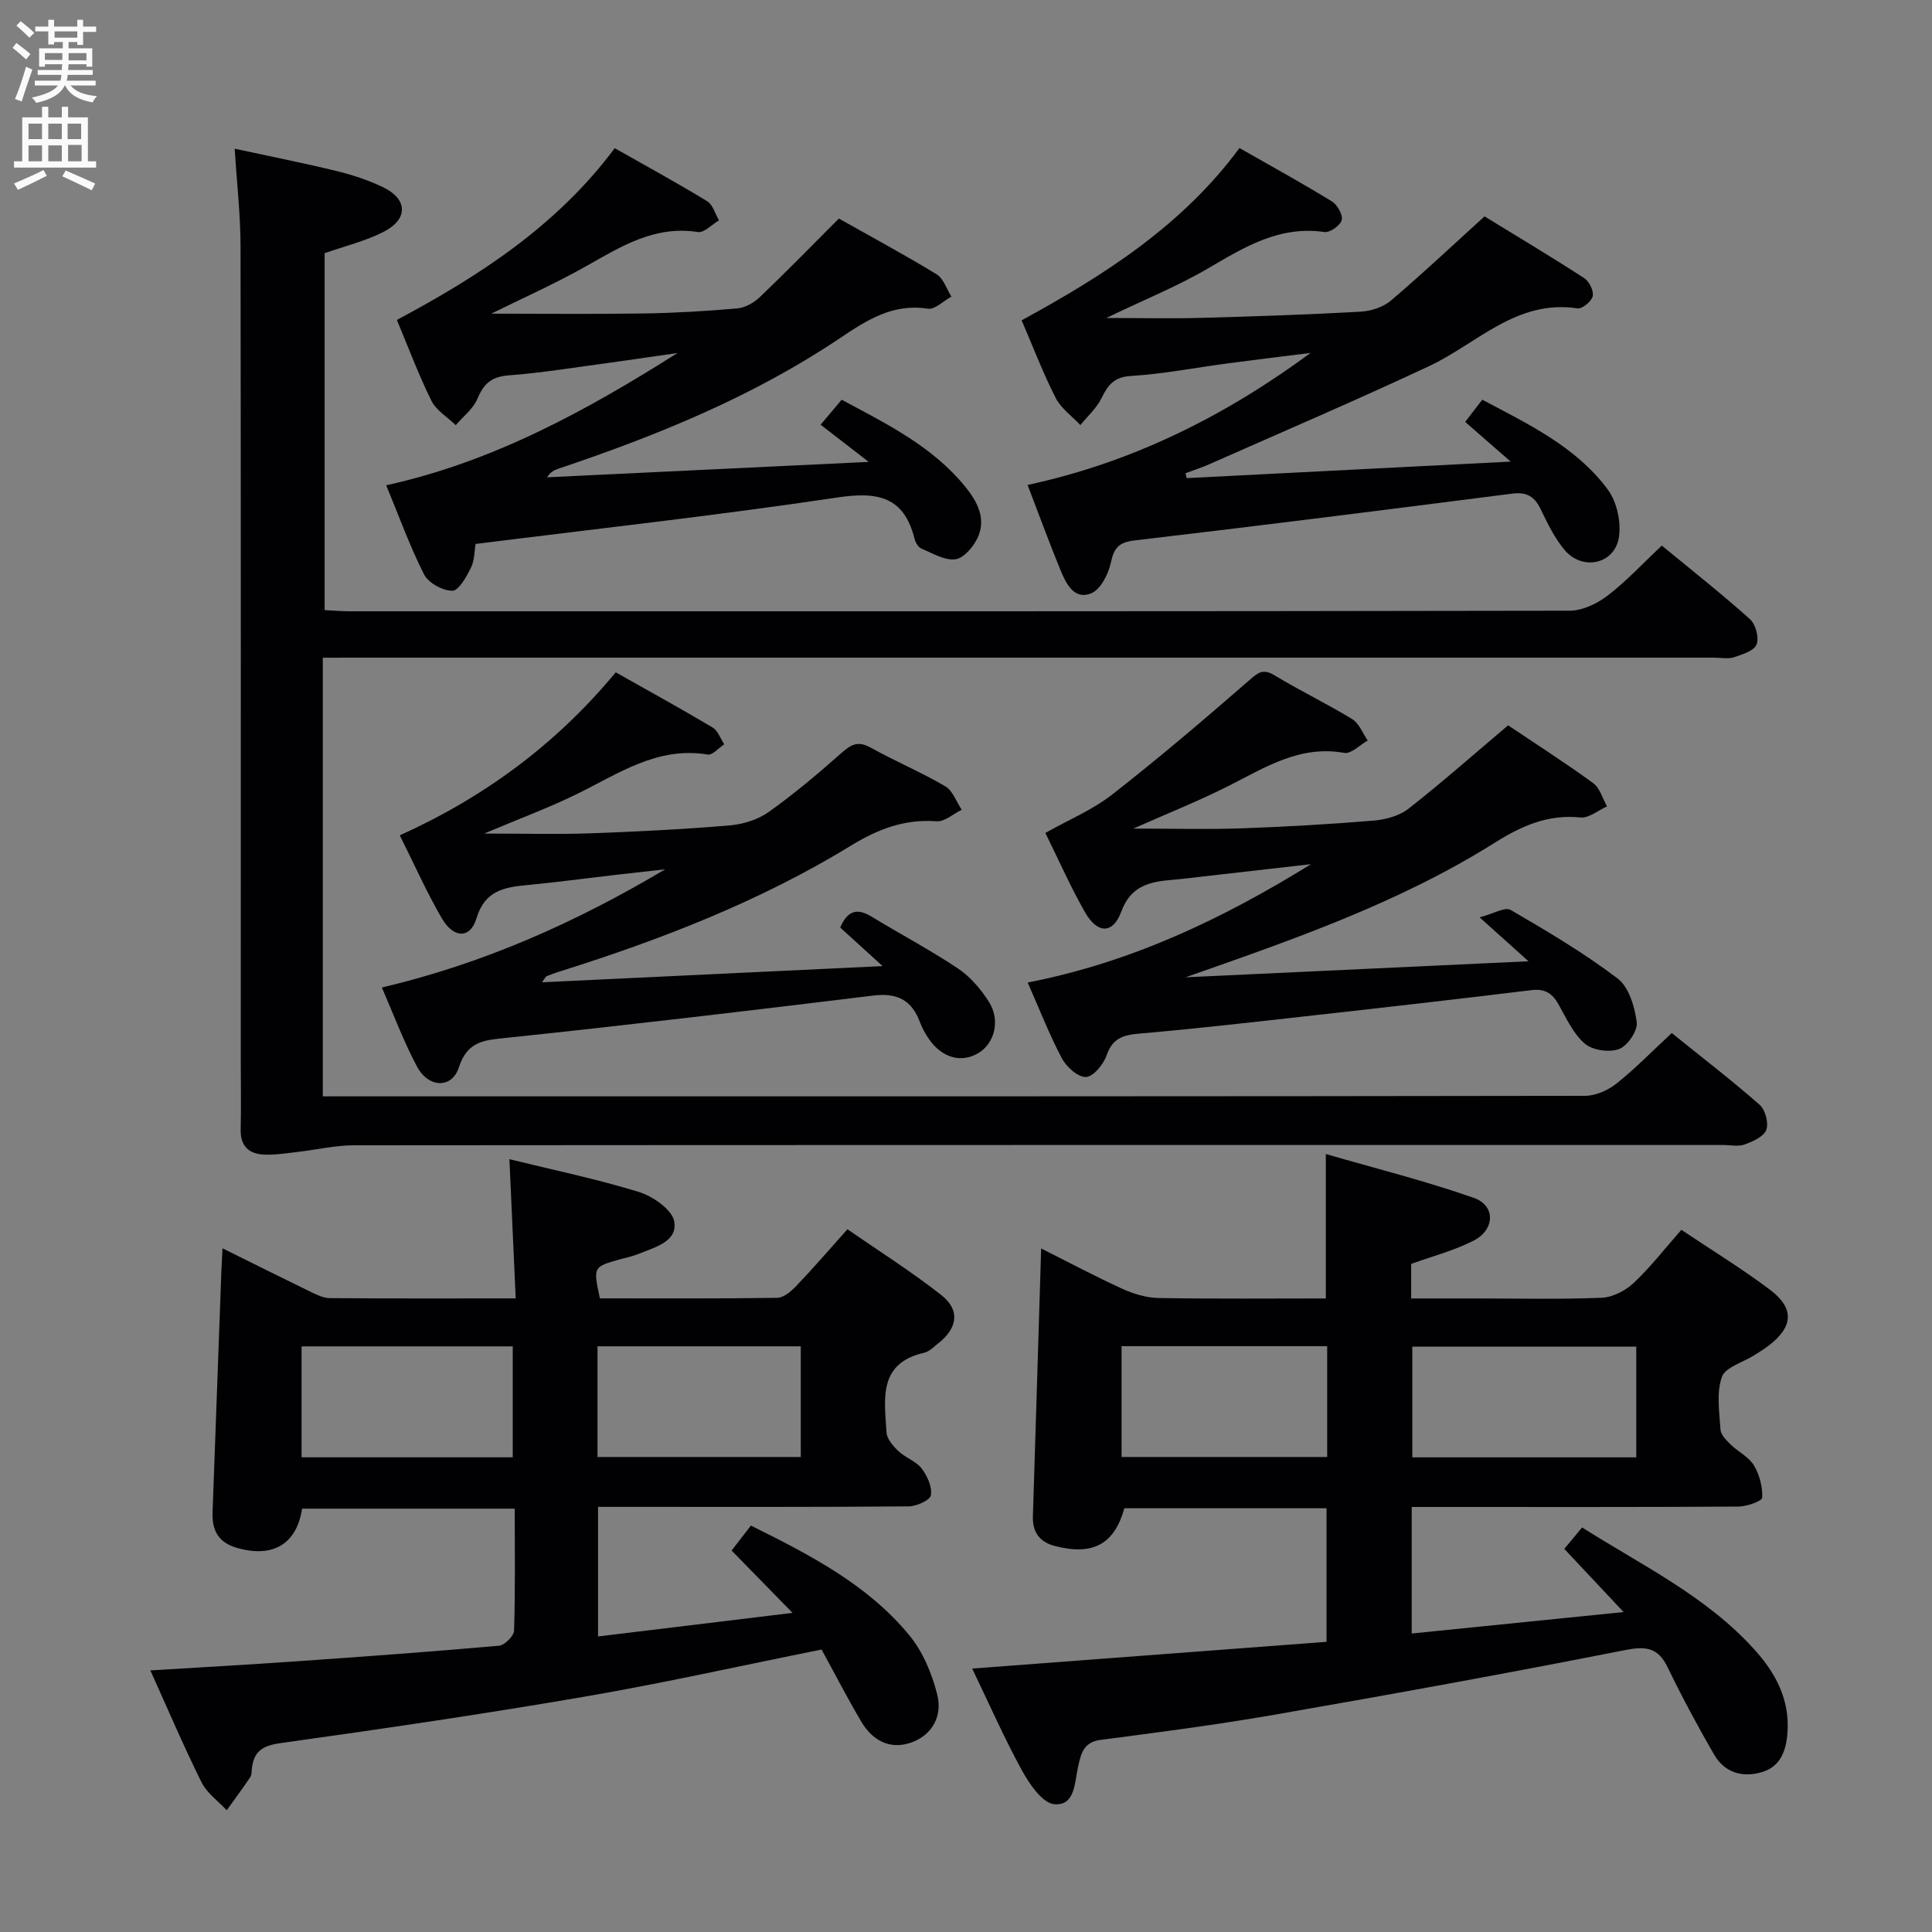<svg enable-background="new 0 0 400 400" viewBox="0 0 400 400" xmlns="http://www.w3.org/2000/svg"><rect x="0" y="0" width="400" height="400" fill="#808080" stroke="none"/><g fill="#010104"><path d="m66.83 136.17v90.82h25.84c78.49 0 156.98.02 235.48-.11 2.21 0 4.78-1.15 6.55-2.56 3.89-3.09 7.37-6.69 11.42-10.44 6.2 5 12.36 9.74 18.19 14.85 1.18 1.03 1.9 3.78 1.38 5.2-.51 1.39-2.77 2.4-4.47 3.02-1.33.48-2.96.11-4.46.11-94.49 0-188.98-.02-283.47.06-3.93 0-7.86.95-11.79 1.39-2.3.26-4.62.65-6.91.53-3.07-.15-4.84-1.78-4.76-5.15.11-4.66.02-9.33.02-14 0-56.33.04-112.65-.05-168.98-.01-6.46-.76-12.92-1.21-20.12 6.87 1.49 13.92 2.88 20.89 4.57 3.37.82 6.74 1.91 9.85 3.41 5.07 2.44 5.22 6.57.18 9.18-3.78 1.96-8.05 2.97-12.3 4.47v73.9c1.8.09 3.56.24 5.31.24 84.16.01 168.32.04 252.47-.12 2.64-.01 5.66-1.45 7.83-3.11 3.91-3 7.31-6.68 11.24-10.37 6.33 5.21 12.46 10.04 18.25 15.23 1.18 1.06 1.93 3.85 1.37 5.24-.53 1.32-2.96 2.07-4.69 2.65-1.2.4-2.64.08-3.97.08-93.66 0-187.31 0-280.97 0-2.16.01-4.29.01-7.22.01z"/><path d="m327.56 316.24c12.43 7.89 25.72 14.23 35.71 25.32 4.34 4.81 7.28 10.28 6.81 17.08-.26 3.74-1.37 7.06-5.24 8.24-4.05 1.24-7.79.14-9.97-3.64-3.4-5.89-6.63-11.89-9.59-18.02-2.07-4.28-4.66-4.42-9.08-3.54-24.08 4.76-48.24 9.14-72.42 13.35-11.93 2.08-23.95 3.63-35.95 5.2-3.49.46-4.01 2.85-4.6 5.42-.76 3.31-.57 8.23-4.92 7.9-2.42-.18-5.13-4.1-6.67-6.9-3.73-6.79-6.85-13.91-10.36-21.19 24.75-1.87 48.88-3.69 73.37-5.54 0-9.27 0-18.32 0-27.65-13.98 0-27.91 0-41.86 0-2.1 7.44-6.45 9.84-14.34 7.83-3.17-.81-4.71-2.84-4.6-6.16.58-18.28 1.13-36.56 1.71-55.46 5.6 2.81 11.11 5.75 16.78 8.34 2.32 1.06 4.99 1.87 7.51 1.92 11.47.2 22.94.09 34.65.09 0-9.7 0-19.07 0-29.9 10.32 2.99 20.66 5.57 30.67 9.09 4.47 1.57 4.36 6.54 0 8.8-4.04 2.09-8.57 3.25-13 4.86v7.15h12.92c8.83 0 17.67.21 26.48-.14 2.29-.09 4.95-1.45 6.66-3.06 3.48-3.27 6.44-7.11 9.88-11.01 6.28 4.21 12.5 8.01 18.31 12.38 5.18 3.89 4.87 7.73-.32 11.66-.93.7-1.93 1.31-2.91 1.93-2.33 1.48-5.98 2.47-6.7 4.51-1.15 3.27-.51 7.23-.28 10.88.07 1.08 1.21 2.22 2.1 3.09 1.54 1.51 3.74 2.54 4.8 4.29 1.17 1.94 1.84 4.48 1.74 6.71-.03.72-3.21 1.84-4.96 1.85-20.66.13-41.32.08-61.97.08-1.79 0-3.58 0-5.64 0v26.2c14.43-1.46 28.8-2.91 43.87-4.44-4.33-4.61-8.13-8.66-12.28-13.08.91-1.1 2.15-2.59 3.69-4.44zm11.21-37.44c-15.78 0-31.14 0-46.37 0v22.93h46.37c0-7.68 0-15.11 0-22.93zm-106.56 22.85h42.57c0-7.78 0-15.21 0-22.94-14.27 0-28.31 0-42.57 0z"/><path d="m31.13 345.84c10.45-.64 20.19-1.18 29.92-1.86 14.09-.99 28.18-2 42.25-3.25 1.17-.1 3.09-2.01 3.13-3.13.27-8.3.14-16.6.14-25.25-14.95 0-29.5 0-44.03 0-1.11 7.35-6.05 10.23-13.39 8.15-3.9-1.1-5.29-3.61-5.14-7.41.62-16.62 1.21-33.23 1.82-49.85.05-1.31.13-2.62.24-4.79 6.3 3.12 12.15 6.05 18.04 8.91 1.31.63 2.76 1.39 4.15 1.4 12.48.11 24.97.06 38.51.06-.44-9.64-.86-18.97-1.3-28.82 8.98 2.21 18.03 4.08 26.83 6.79 2.91.9 6.9 3.7 7.3 6.14.68 4.21-4.11 5.31-7.45 6.7-1.22.5-2.54.75-3.82 1.11-5.53 1.55-5.53 1.55-4.13 8.07 12.16 0 24.45.08 36.72-.11 1.35-.02 2.91-1.37 3.97-2.49 3.44-3.6 6.7-7.38 10.57-11.71 6.55 4.55 13.26 8.77 19.45 13.65 3.93 3.1 3.35 6.85-.68 9.99-.92.72-1.83 1.69-2.89 1.93-9.63 2.2-8.19 9.68-7.8 16.49.08 1.36 1.38 2.85 2.48 3.89 1.43 1.36 3.6 2.05 4.77 3.55 1.18 1.53 2.21 3.81 1.95 5.55-.15 1.02-2.96 2.32-4.59 2.33-19.49.16-38.98.1-58.47.1-1.82 0-3.64 0-5.86 0v26.83c13.5-1.63 26.64-3.23 40.27-4.88-4.34-4.44-8.31-8.5-12.62-12.91 1.38-1.78 2.65-3.43 4-5.17 12.19 6.07 24.11 12.18 32.77 22.69 2.82 3.42 4.73 7.98 5.81 12.32 1.08 4.33-.95 8.41-5.53 9.96-4.36 1.47-7.91-.53-10.16-4.31-2.96-4.98-5.6-10.14-8.26-14.99-16.66 3.34-32.8 6.96-49.09 9.76-20.92 3.6-41.94 6.68-62.97 9.62-3.62.51-5.42 1.63-5.87 5.09-.09.66-.02 1.44-.36 1.95-1.56 2.33-3.24 4.58-4.87 6.86-1.77-1.91-4.1-3.55-5.21-5.79-3.68-7.39-6.92-15.02-10.6-23.17zm31.31-67.09v22.97h43.72c0-7.83 0-15.37 0-22.97-14.85 0-29.27 0-43.72 0zm61.27 22.9h42.08c0-7.78 0-15.21 0-22.91-14.07 0-27.92 0-42.08 0z"/><path d="m245.7 98.99c21.98-1.12 43.97-2.24 67.07-3.42-3.66-3.2-6.49-5.66-9.42-8.22 1.47-1.9 2.35-3.05 3.54-4.6 9.56 5.09 19.4 9.72 25.99 18.61 1.9 2.56 2.82 6.86 2.27 10.02-.96 5.46-7.53 6.81-11.17 2.54-2.11-2.48-3.58-5.56-5.02-8.53-1.27-2.62-2.9-3.57-5.87-3.19-26.02 3.33-52.05 6.63-78.11 9.68-3.35.39-4.33 1.52-5 4.65-.51 2.38-2.16 5.59-4.12 6.34-3.52 1.36-5.17-2.09-6.32-4.89-2.32-5.67-4.43-11.42-6.79-17.58 21.66-4.65 40.84-14.24 58.59-27.33-5.66.71-11.32 1.39-16.97 2.14-6.75.89-13.46 2.21-20.23 2.63-3.55.22-4.76 1.91-6.1 4.62-1.02 2.07-2.88 3.72-4.36 5.55-1.74-1.86-4-3.45-5.11-5.62-2.56-5-4.56-10.29-7.05-16.07 17.03-9.29 33.24-19.59 45.1-35.67 6.52 3.72 12.91 7.23 19.12 11.04 1.13.69 2.32 2.78 2.05 3.87-.27 1.1-2.45 2.64-3.57 2.48-9.32-1.36-16.57 3.11-24.11 7.53-6.28 3.68-13.1 6.43-21.08 10.27 7.52 0 13.65.14 19.77-.03 10.97-.3 21.94-.67 32.9-1.28 2.14-.12 4.64-.92 6.24-2.27 6.45-5.47 12.62-11.29 19.42-17.46 6.6 4.05 13.7 8.29 20.63 12.78 1.04.67 2.01 2.63 1.77 3.73-.22 1.06-2.18 2.68-3.14 2.54-12.64-1.93-20.78 7.29-30.77 11.97-15.01 7.03-30.26 13.56-45.42 20.27-1.62.72-3.32 1.26-4.98 1.89.09.31.17.66.25 1.01z"/><path d="m173.68 45.25c6.99 3.94 13.73 7.56 20.25 11.55 1.42.87 2.05 3.04 3.05 4.61-1.64.89-3.42 2.73-4.88 2.5-7.27-1.12-12.61 2.35-18.24 6.13-17.95 12.05-37.8 20.13-58.2 26.98-.87.29-1.7.69-2.4 1.8 21.75-1.04 43.5-2.08 66.6-3.19-3.86-2.98-6.8-5.26-9.96-7.7 2.1-2.49 3.12-3.69 4.36-5.17 9.38 5.03 18.78 9.65 25.57 17.99 2.48 3.04 4.41 6.6 2.6 10.54-.87 1.89-2.87 4.27-4.61 4.5-2.23.3-4.76-1.25-7.07-2.22-.64-.27-1.21-1.25-1.4-2-2.18-8.76-7.6-9.82-15.92-8.58-24.78 3.71-49.71 6.46-74.96 9.63-.26 1.47-.21 3.4-.97 4.93-.93 1.87-2.53 4.76-3.84 4.76-2.01 0-4.96-1.61-5.86-3.38-2.99-5.91-5.24-12.18-7.84-18.46 22.12-4.85 41.42-15.44 60.31-27.38-2.27.33-4.55.65-6.82.98-2.3.33-4.6.68-6.91.99-7.08.93-14.15 2.12-21.26 2.66-3.55.27-5.14 1.74-6.44 4.85-.87 2.08-2.95 3.65-4.48 5.45-1.72-1.66-4.04-3.03-5.04-5.05-2.64-5.32-4.72-10.92-7.15-16.73 17.18-9.17 33.17-19.55 45.1-35.56 6.55 3.71 12.94 7.2 19.14 10.98 1.18.72 1.65 2.61 2.45 3.96-1.47.86-3.08 2.62-4.38 2.42-8.8-1.37-15.66 2.84-22.8 6.89-6.7 3.8-13.77 6.94-19.97 10.01 10.12 0 20.84.12 31.55-.04 6.48-.1 12.96-.48 19.42-1.05 1.63-.14 3.44-1.2 4.66-2.36 5.44-5.2 10.66-10.56 16.34-16.24z"/><path d="m212.77 203.42c21.67-4.22 40.53-13.3 58.66-24.5-7.52.86-15.05 1.72-22.57 2.57-1.98.22-3.95.49-5.93.65-4.7.39-8.76 1.1-10.78 6.6-1.72 4.66-4.92 4.63-7.48.18-2.97-5.17-5.37-10.66-8.24-16.47 4.77-2.69 9.73-4.75 13.82-7.94 9.67-7.54 19.01-15.51 28.27-23.56 1.87-1.63 2.88-2.64 5.38-1.12 5.26 3.19 10.84 5.86 16.08 9.07 1.43.88 2.15 2.92 3.19 4.42-1.63.91-3.43 2.81-4.85 2.56-9.17-1.65-16.31 2.97-23.86 6.79-6.19 3.14-12.66 5.7-19.82 8.88 8.03 0 15.21.2 22.37-.05 9.13-.32 18.26-.85 27.36-1.6 2.49-.21 5.33-.97 7.24-2.46 6.92-5.42 13.52-11.26 20.63-17.27 5.55 3.73 11.7 7.67 17.59 11.95 1.4 1.01 1.95 3.19 2.89 4.83-1.84.82-3.76 2.48-5.49 2.3-6.71-.69-12.17 1.72-17.68 5.18-19.88 12.51-41.88 20.12-64.11 27.91 23.15-1.08 46.3-2.16 71.02-3.32-3.71-3.34-6.25-5.62-10.12-9.09 2.87-.75 5.26-2.21 6.42-1.54 7.58 4.41 15.18 8.9 22.14 14.19 2.35 1.78 3.55 5.86 3.97 9.06.23 1.75-1.89 4.89-3.65 5.55-2.02.76-5.49.27-7.1-1.11-2.4-2.06-3.85-5.31-5.47-8.18-1.29-2.29-2.84-3.24-5.59-2.9-15.67 1.91-31.35 3.69-47.04 5.44-11.39 1.27-22.78 2.58-34.2 3.56-3.35.29-5.5 1-6.71 4.5-.65 1.87-2.75 4.43-4.28 4.48-1.66.06-4.04-2.09-4.99-3.87-2.61-4.95-4.65-10.22-7.07-15.69z"/><path d="m112.22 203.37c23.32-1.11 46.15-2.19 70.51-3.35-3.63-3.3-6.13-5.58-8.77-7.98 1.35-3.15 3.19-4.28 6.44-2.29 5.95 3.63 12.14 6.89 17.93 10.76 2.55 1.7 4.73 4.27 6.4 6.88 2.42 3.78 1.22 8.55-2.09 10.59-3.55 2.18-7.59 1.09-10.34-2.89-.75-1.09-1.4-2.29-1.86-3.53-1.71-4.53-4.72-6.05-9.64-5.44-25.21 3.09-50.44 6.07-75.7 8.73-4.7.5-8.29.56-10.11 6.17-1.44 4.43-6.31 4.24-8.68-.24-2.78-5.24-4.86-10.85-7.25-16.33 21.03-4.94 40.2-13.49 58.66-24.47-3.27.37-6.54.72-9.8 1.1-3.3.38-6.59.8-9.89 1.19-2.97.34-5.94.7-8.91.98-4.7.44-8.75 1.13-10.46 6.85-1.28 4.27-4.71 4.26-7.18.03-3.15-5.4-5.69-11.16-8.71-17.18 17.54-7.92 32.4-18.89 44.71-33.75 6.84 3.86 13.51 7.52 20.04 11.41 1.11.66 1.63 2.29 2.43 3.48-1.15.75-2.43 2.3-3.43 2.13-10.44-1.73-18.48 3.97-27.08 8.18-5.78 2.83-11.85 5.08-19.2 8.18 8.3 0 15.12.19 21.91-.05 9.62-.34 19.25-.83 28.84-1.63 2.79-.23 5.87-1.16 8.12-2.76 5.27-3.74 10.25-7.94 15.09-12.23 1.99-1.77 3.44-2.58 6.03-1.14 5.08 2.82 10.47 5.09 15.48 8.02 1.55.91 2.29 3.2 3.4 4.86-1.73.84-3.52 2.51-5.18 2.39-6.61-.49-12.06 1.56-17.7 5.01-18.8 11.51-39.23 19.44-60.21 26.04-.94.3-1.88.62-2.8 1-.25.08-.37.42-1 1.28z"/></g><path d="m2.6 9.9.8-1c.9.7 1.9 1.4 2.9 2.3l-.9 1.1c-1.1-1-2-1.8-2.8-2.4zm.5 10.6c.9-2.1 1.6-4.3 2.3-6.7.4.2.8.4 1.3.6-.7 2.1-1.5 4.3-2.2 6.6zm.3-15.2.9-.9c1 .8 2 1.6 2.8 2.4l-1 1c-.9-.9-1.8-1.7-2.7-2.5zm12.6-1.2h1.2v1.4h2.7v1.1h-2.7v2.7h-1.2v-.6h-1.8v1.3h4.9v3.8h-1.2v-.5h-3.7c0 .4-.1.9-.1 1.2h5.1v1h-5.2c0 .5-.1.9-.2 1.2h6v1h-5.2c1.1 1.3 2.9 2 5.5 2.2-.4.4-.7.8-.9 1.3-2.9-.5-4.8-1.6-5.7-3.5h-.1c-.8 1.7-2.7 2.9-5.9 3.6-.2-.4-.6-.8-.9-1.1 2.8-.6 4.6-1.4 5.4-2.5h-4.8v-1h5.3c.1-.3.2-.7.2-1.2h-4.9v-1h5c0-.4 0-.8.1-1.2h-3.6v.5h-1.2v-3.8h4.9v-1.3h-1.8v.5h-1.2v-2.7h-2.7v-1h2.7v-1.4h1.2v1.4h4.8zm-6.7 8.3h3.6c0-.4 0-.9 0-1.4h-3.6zm1.9-4.6h4.8v-1.3h-4.7v1.3zm6.7 3.2h-3.7v1.5h3.7z" fill="#fbfafa"/><path d="m8.7 22.1h1.3v2.2h2.8v-2.2h1.3v2.2h4.1v9.1h1.7v1.3h-17v-1.3h1.7v-9.1h4.1zm.3 13.1.7 1.2c-1.8.9-3.8 1.9-6 2.9-.2-.4-.5-.8-.8-1.3 2.3-1 4.4-1.9 6.1-2.8zm-3.1-6.4h2.8v-3.2h-2.8zm0 4.6h2.8v-3.3h-2.8zm4.1-4.6h2.8v-3.2h-2.8zm0 4.6h2.8v-3.3h-2.8zm3.6 1.9c2.1.9 4.1 1.8 6.1 2.7l-.7 1.4c-2.2-1.1-4.2-2-6.1-2.9zm3.2-9.7h-2.8v3.2h2.8zm-2.7 7.8h2.8v-3.4h-2.8z" fill="#fbfafa"/></svg>